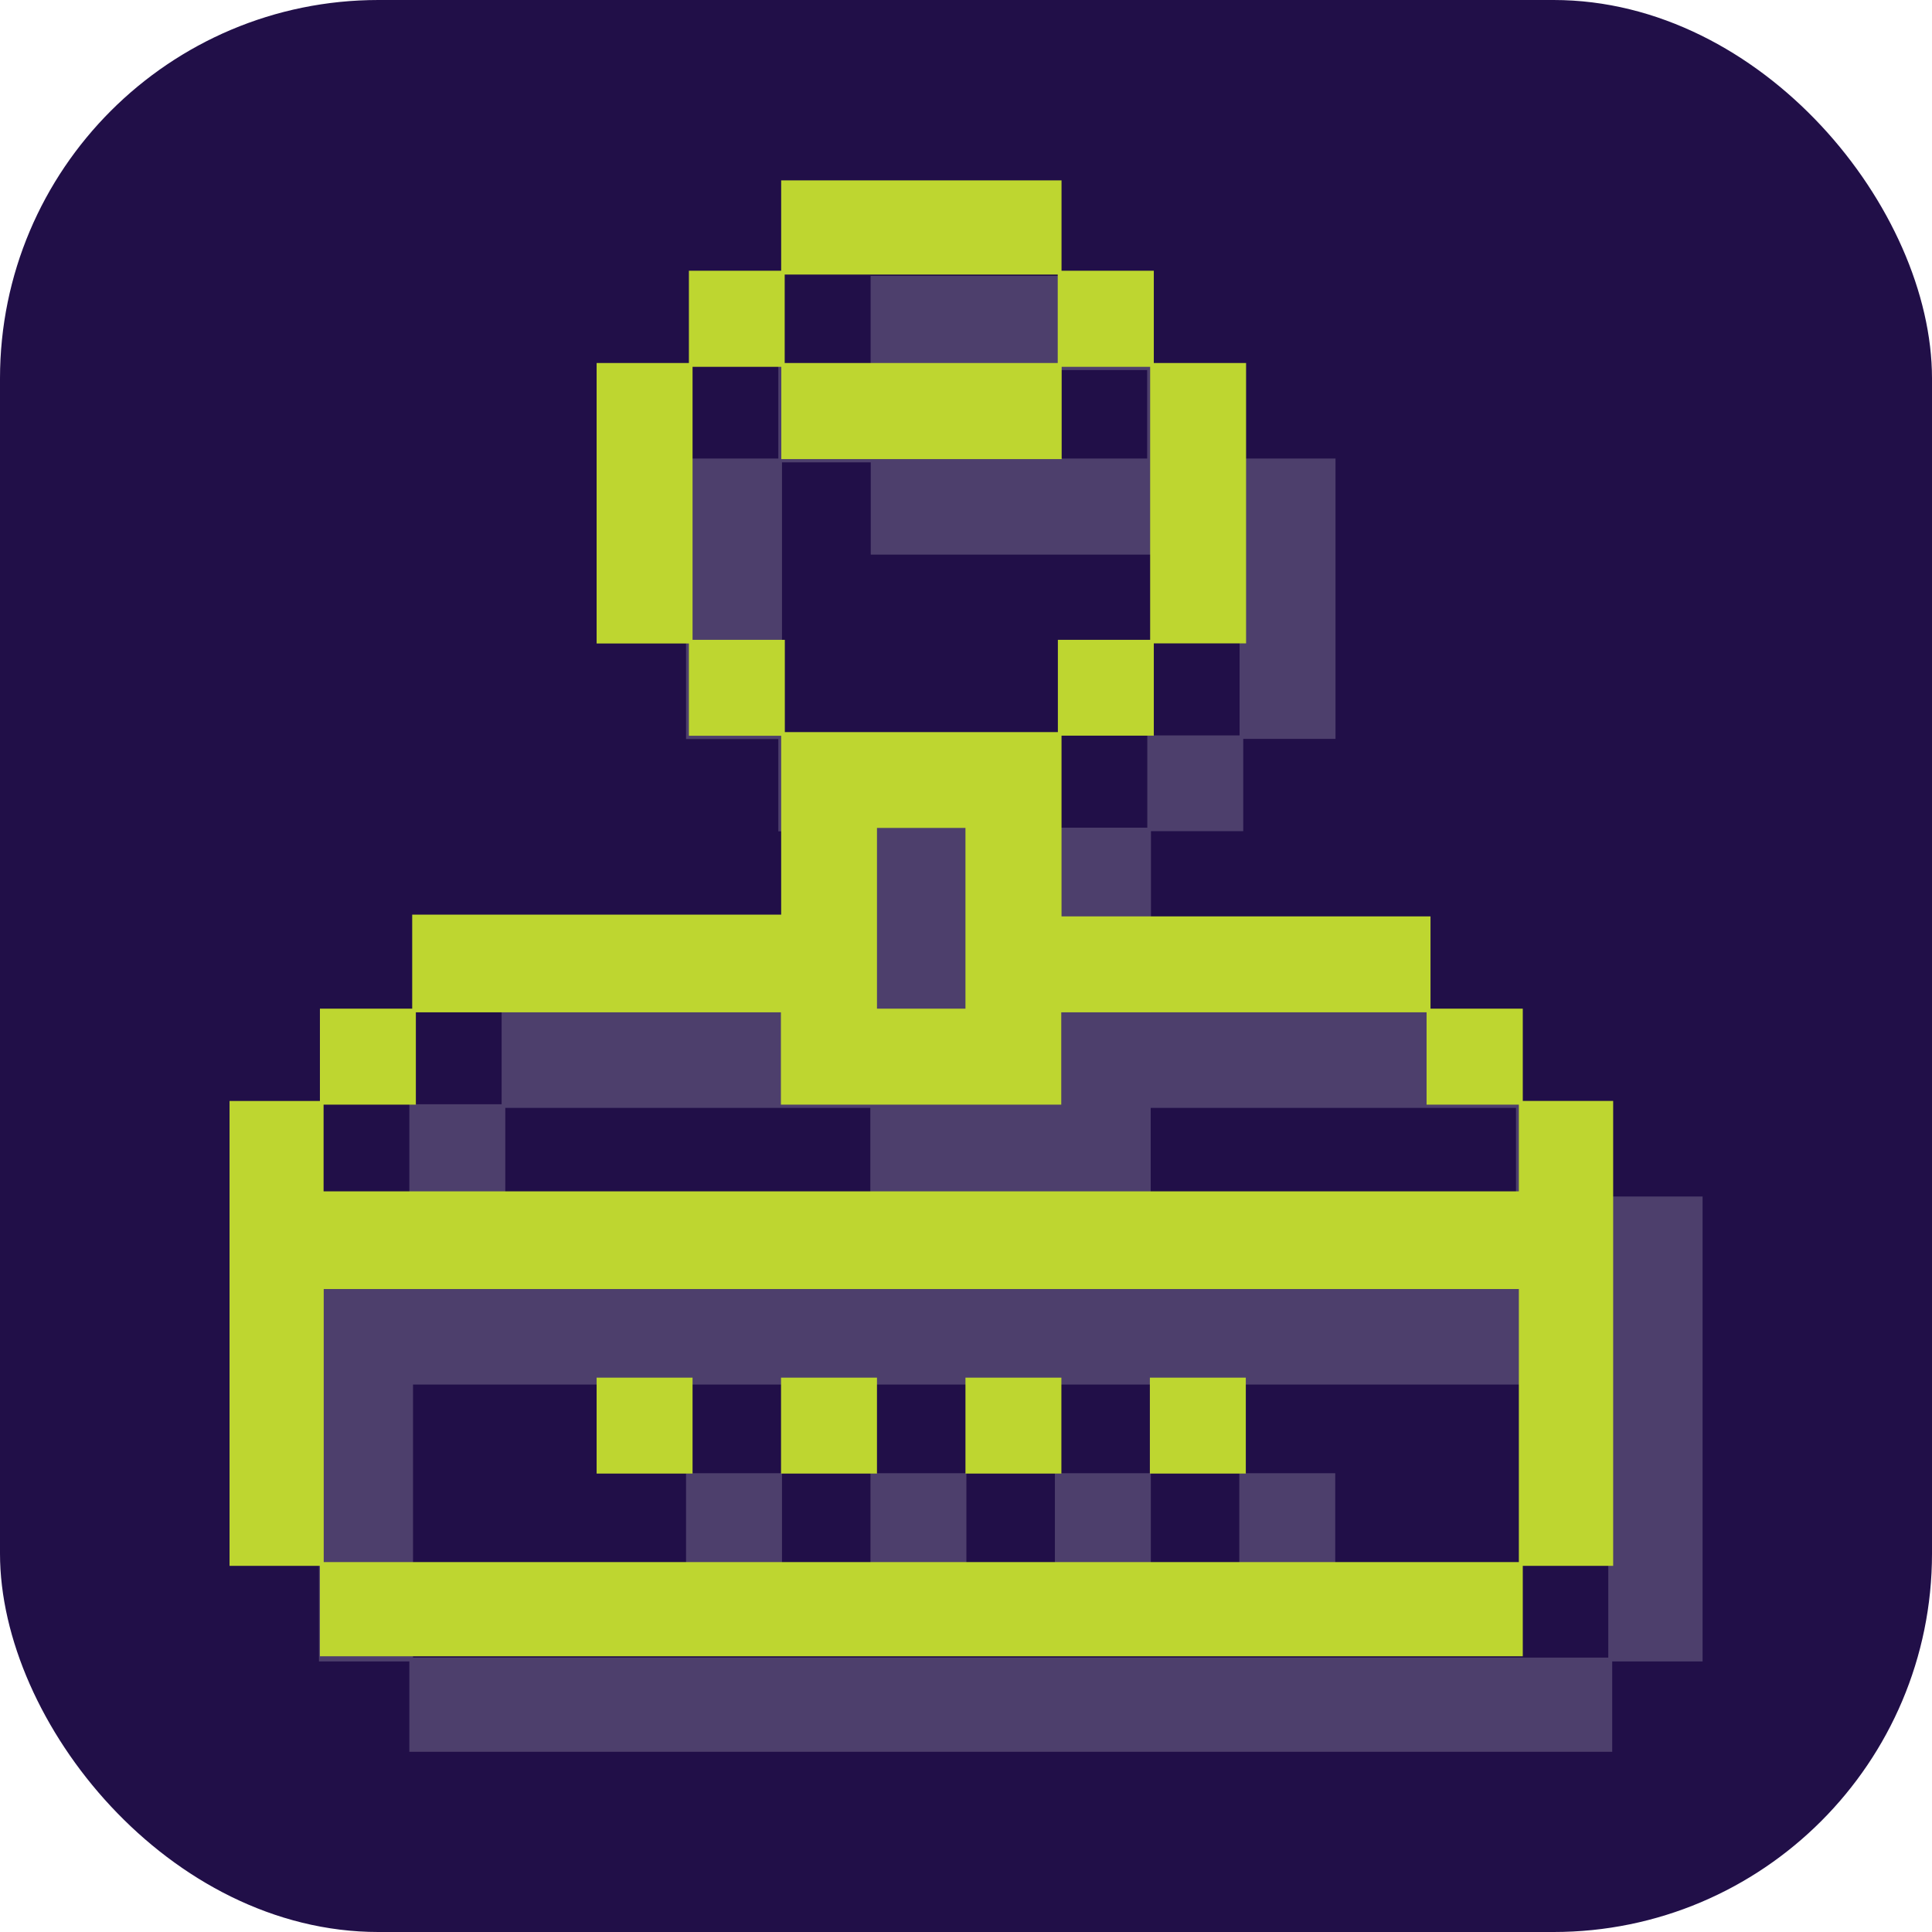 <?xml version="1.0" encoding="UTF-8"?><svg id="Layer_1" xmlns="http://www.w3.org/2000/svg" viewBox="0 0 142.58 142.58"><defs><style>.cls-1{fill:#4d3f6c;}.cls-1,.cls-2,.cls-3{stroke-width:0px;}.cls-2{fill:#210f48;}.cls-3{fill:#bed630;}</style></defs><rect class="cls-2" width="142.58" height="142.58" rx="27.93" ry="27.93"/><path class="cls-1" d="m50.63,33.84h6.81v-6.81h6.81v-6.67h20.69v6.67h6.81v6.81h6.81v20.69h-6.81v6.81h-6.81v13.34h27.23v6.81h6.81v6.81h6.67v34.31h-6.67v6.67H30.21v-6.67h-6.67v-34.31h6.67v-6.81h6.81v-6.94h27.23v-13.2h-6.81v-6.81h-6.81v-20.69Zm-13.34,47.92v6.81h-6.81v6.4h88.21v-6.4h-6.81v-6.81h-26.96v6.81h-20.69v-6.81h-26.95Zm-6.81,40.57h88.21v-20.15H30.48v20.15Zm20.15-13.61h7.08v7.08h-7.08v-7.08Zm13.61-74.6h-6.53v20.15h6.81v6.81h20.15v-6.81h6.81v-20.15h-6.53v6.81h-20.69v-6.81Zm0,74.6h7.08v7.08h-7.08v-7.08Zm.27-81.41v6.53h20.15v-6.53h-20.15Zm6.81,54.18h6.53v-13.34h-6.53v13.34Zm6.53,27.23h7.08v7.08h-7.08v-7.08Zm13.61,0h7.08v7.08h-7.08v-7.08Z"/><path class="cls-3" d="m44.03,26.79h6.81v-6.81h6.81v-6.67h20.69v6.67h6.81v6.81h6.81v20.69h-6.81v6.81h-6.81v13.34h27.23v6.81h6.81v6.81h6.67v34.31h-6.67v6.67H23.61v-6.67h-6.67v-34.31h6.67v-6.81h6.81v-6.94h27.23v-13.2h-6.81v-6.81h-6.81v-20.69Zm-13.34,47.92v6.81h-6.81v6.4h88.21v-6.4h-6.81v-6.81h-26.96v6.81h-20.69v-6.81h-26.95Zm-6.81,40.57h88.21v-20.15H23.89v20.15Zm20.15-13.61h7.08v7.08h-7.08v-7.08Zm13.61-74.6h-6.53v20.15h6.81v6.81h20.15v-6.81h6.81v-20.15h-6.53v6.81h-20.69v-6.81Zm0,74.6h7.08v7.08h-7.08v-7.08Zm.27-81.41v6.53h20.15v-6.53h-20.15Zm6.81,54.18h6.53v-13.34h-6.53v13.34Zm6.53,27.23h7.08v7.08h-7.08v-7.08Zm13.61,0h7.08v7.08h-7.08v-7.08Z"/></svg>